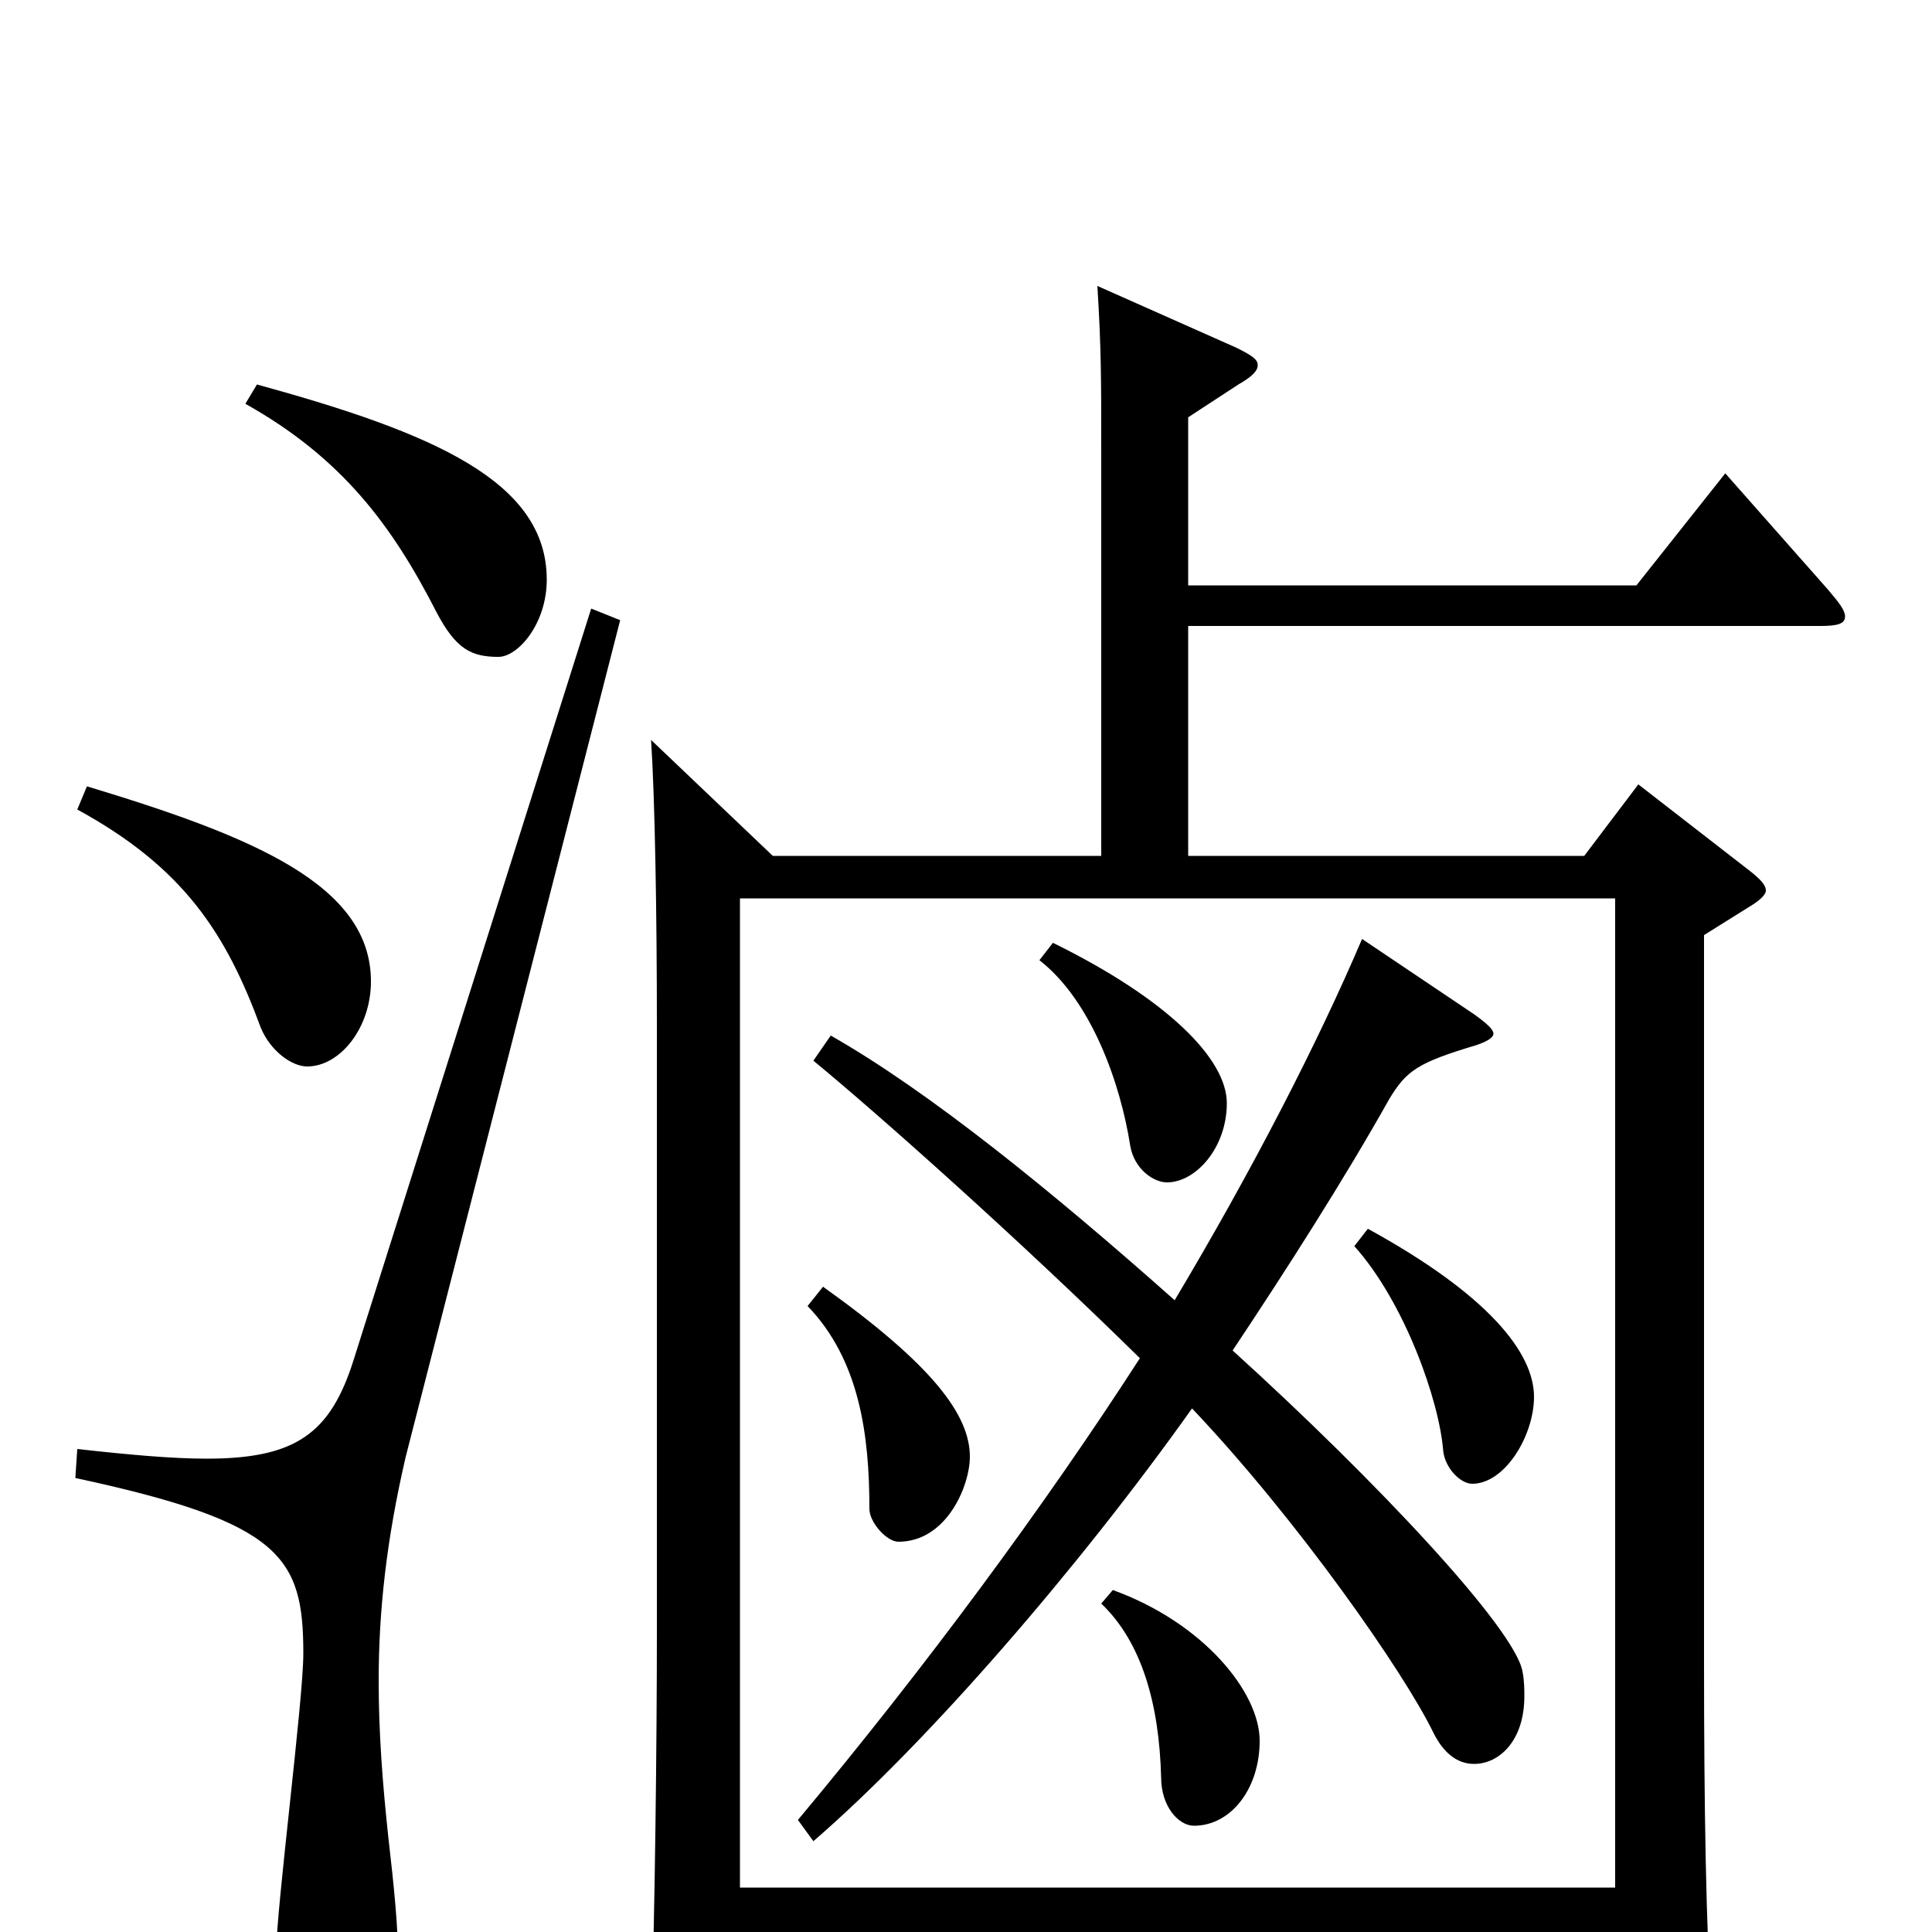 <svg xmlns="http://www.w3.org/2000/svg" viewBox="0 -1000 1000 1000">
	<path fill="#000000" d="M893 -755L847 -697H615V-784L641 -801C648 -805 651 -808 651 -811C651 -814 648 -816 640 -820L568 -852C570 -820 570 -803 570 -768V-557H400L337 -617C339 -586 340 -527 340 -469V-156C340 -99 339 -9 337 50V60C337 76 339 82 346 82C350 82 356 80 365 76C382 68 383 66 383 51V0H836V69C836 80 837 86 842 86C846 86 853 83 863 76C882 65 886 61 886 49V43C883 -2 882 -65 882 -141V-516L906 -531C911 -534 914 -537 914 -539C914 -542 911 -545 906 -549L848 -594L820 -557H615V-676H942C951 -676 955 -677 955 -681C955 -684 952 -688 946 -695ZM383 -23V-535H836V-23ZM127 -791C177 -763 203 -728 226 -683C236 -664 244 -660 258 -660C268 -660 283 -677 283 -700C283 -751 224 -776 133 -801ZM40 -581C95 -551 117 -517 135 -468C140 -456 151 -448 159 -448C176 -448 192 -468 192 -492C192 -542 131 -567 45 -593ZM306 -685L183 -296C171 -258 153 -245 107 -245C89 -245 67 -247 40 -250L39 -235C146 -212 157 -194 157 -144C157 -120 143 -12 143 10C143 55 155 69 173 69C194 69 206 57 206 13C206 -3 204 -23 201 -49C198 -77 196 -103 196 -130C196 -166 200 -203 210 -246L321 -679ZM538 -503C565 -482 580 -439 585 -407C587 -395 597 -388 604 -388C619 -388 635 -406 635 -429C635 -452 604 -483 545 -512ZM701 -355C727 -326 745 -275 747 -249C748 -240 756 -232 762 -232C779 -232 794 -257 794 -277C794 -300 770 -330 708 -364ZM705 -514C682 -460 648 -394 608 -327C545 -383 481 -435 430 -464L421 -451C455 -423 528 -358 590 -297C541 -221 479 -137 413 -58L421 -47C480 -98 558 -188 617 -271C672 -213 727 -134 742 -103C747 -93 754 -87 763 -87C776 -87 789 -99 789 -122C789 -126 789 -130 788 -135C784 -157 713 -233 638 -301C666 -343 696 -390 719 -431C728 -446 734 -450 764 -459C770 -461 773 -463 773 -465C773 -467 770 -470 763 -475ZM418 -324C445 -296 450 -257 450 -219C450 -212 459 -202 465 -202C490 -202 502 -231 502 -246C502 -268 482 -294 426 -334ZM570 -170C591 -150 600 -118 601 -80C601 -65 610 -55 618 -55C637 -55 652 -74 652 -99C652 -124 623 -160 576 -177Z"/>
</svg>